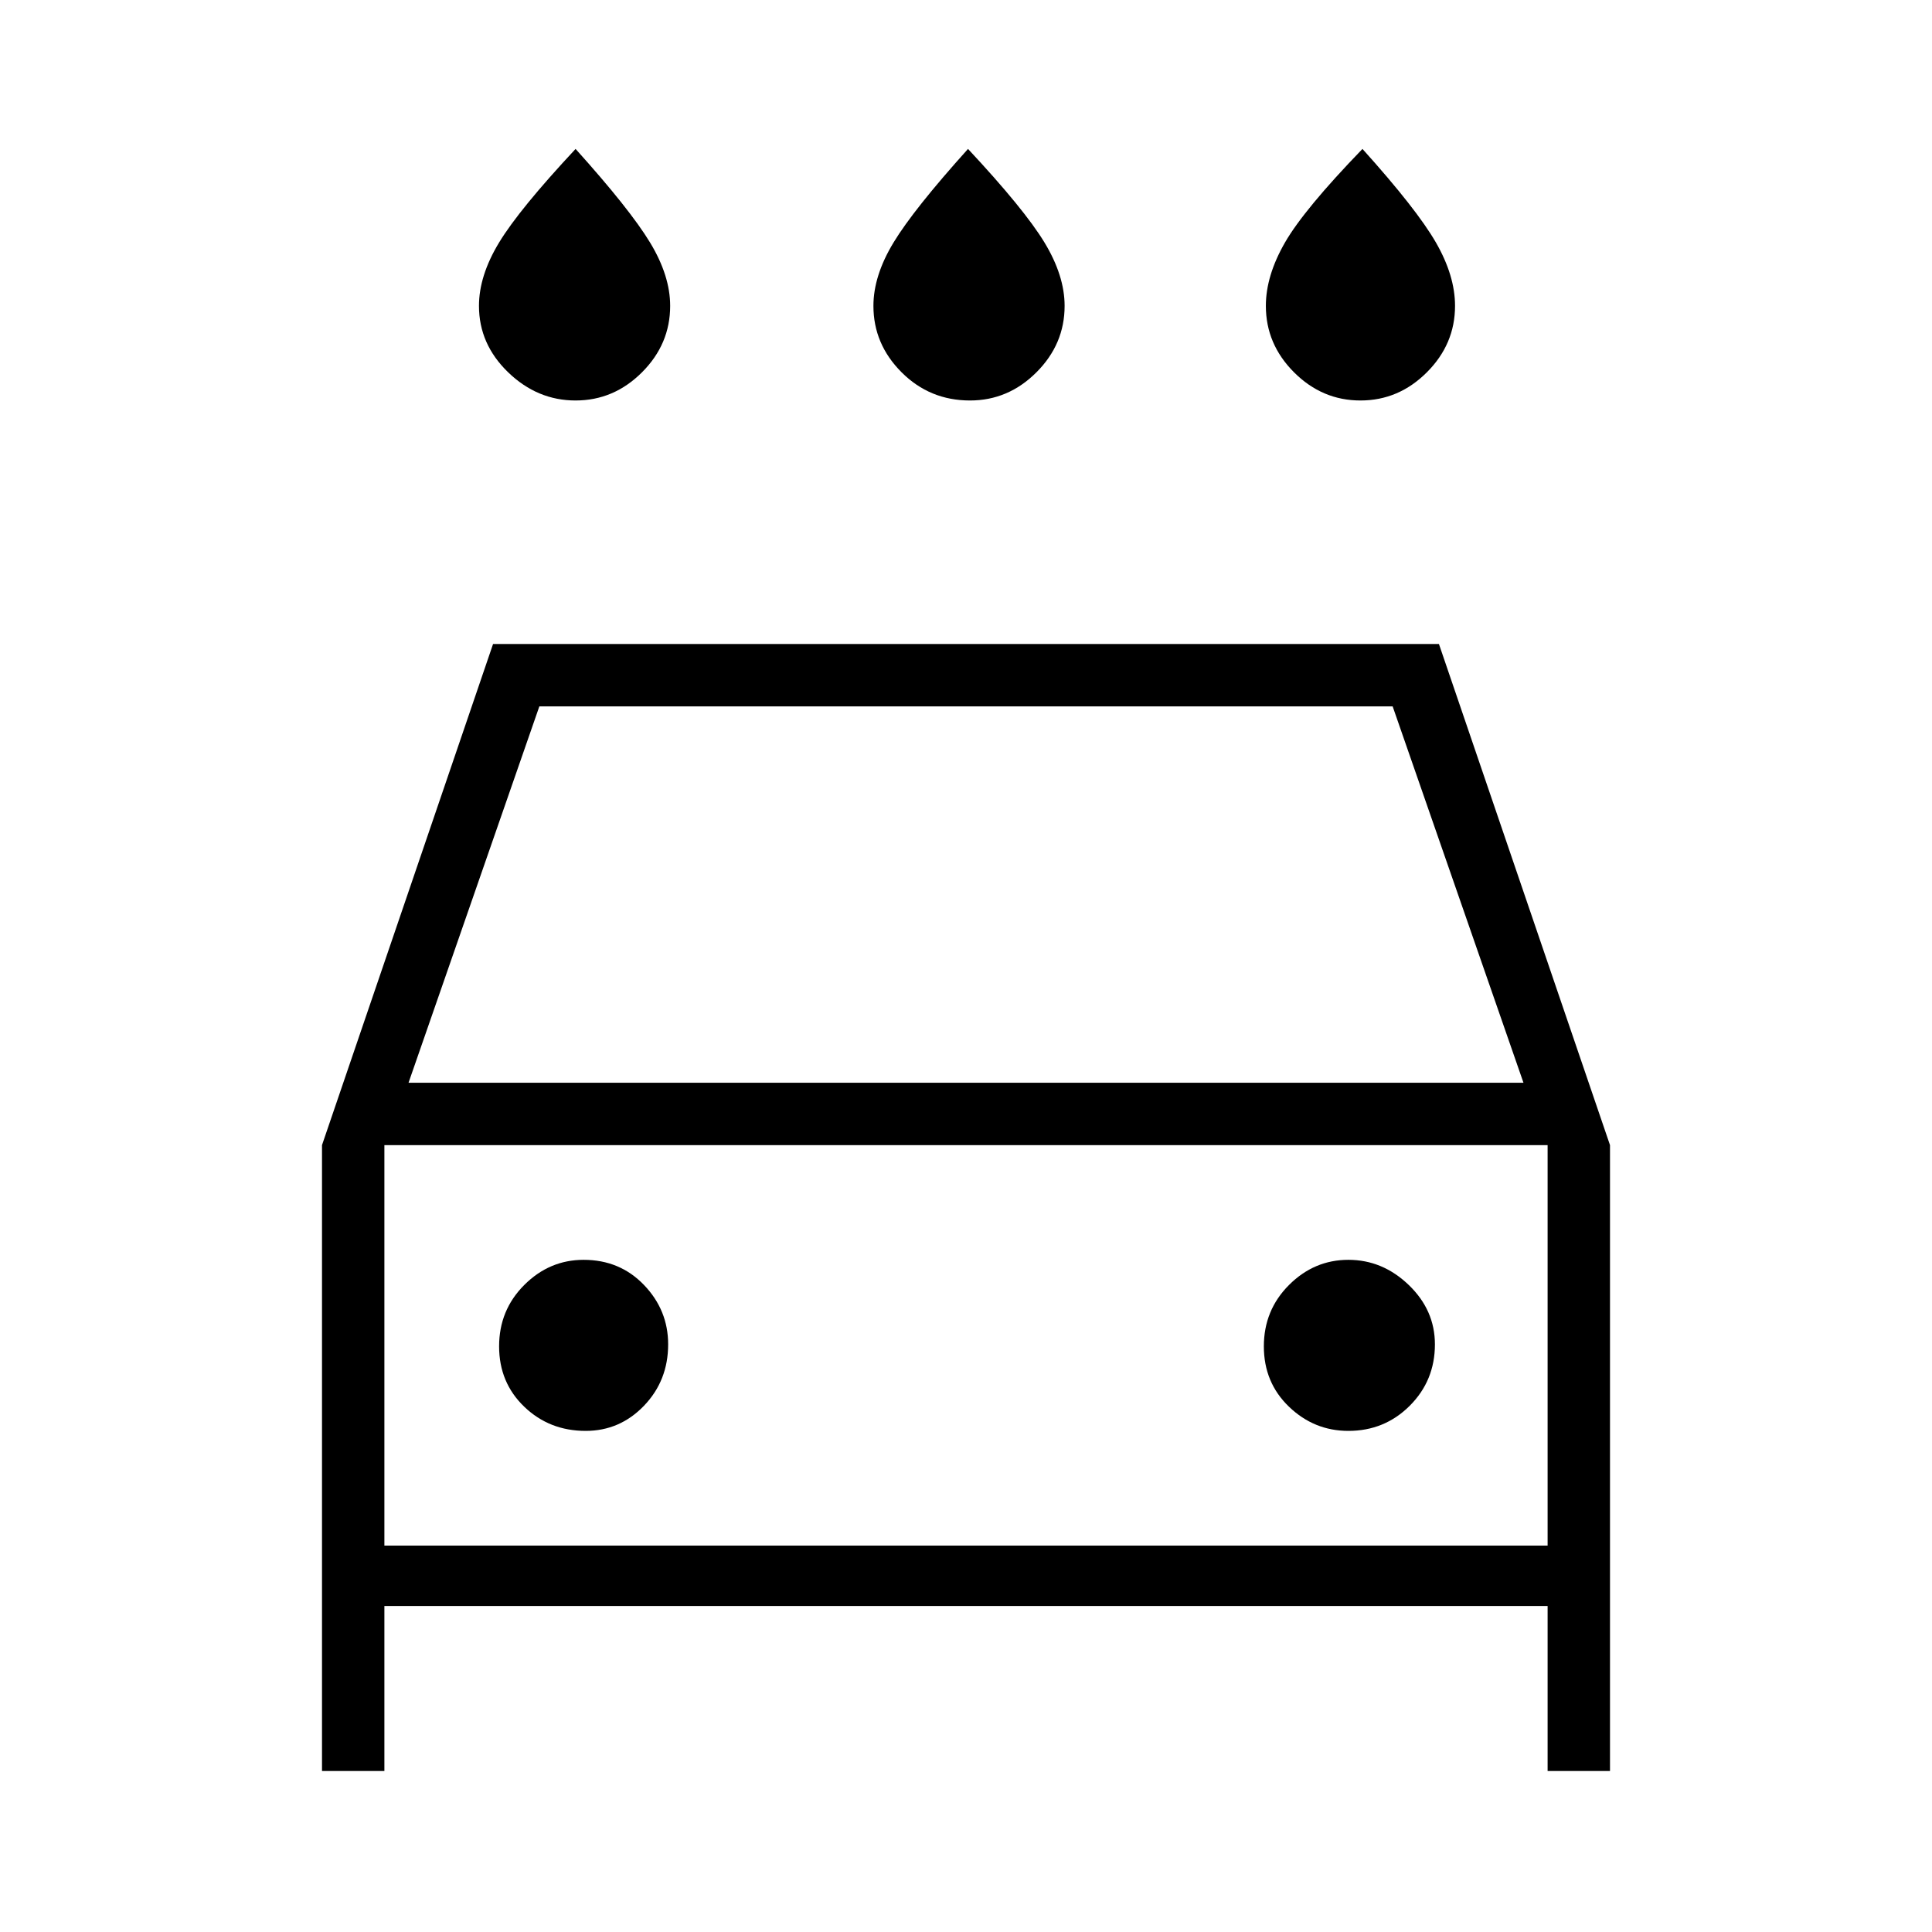 <svg xmlns="http://www.w3.org/2000/svg" height="48" width="48"><path d="M24.1 9.95q-1 0-1.7-.7t-.7-1.65q0-.75.5-1.575T24.05 3.7q1.4 1.5 1.9 2.325.5.825.5 1.575 0 .95-.7 1.65t-1.65.7Zm-9.8 0q-.95 0-1.675-.7-.725-.7-.725-1.65 0-.75.5-1.575T14.3 3.7q1.35 1.5 1.85 2.325.5.825.5 1.575 0 .95-.7 1.65t-1.65.7Zm19.5 0q-.95 0-1.65-.7t-.7-1.65q0-.75.475-1.575T33.85 3.7q1.35 1.5 1.825 2.325.475.825.475 1.575 0 .95-.7 1.65t-1.65.7ZM8 44V28.45L12.25 16h23.5L40 28.45V44h-1.55v-4.1H9.55V44Zm2.15-17.1h27.7l-3.25-9.35H13.4Zm-.6 1.55v9.95Zm5 7.1q.85 0 1.45-.625t.6-1.525q0-.85-.6-1.475-.6-.625-1.5-.625-.85 0-1.475.625-.625.625-.625 1.525 0 .9.625 1.5t1.525.6Zm18.95 0q.9 0 1.525-.625.625-.625.625-1.525 0-.85-.65-1.475-.65-.625-1.5-.625t-1.475.625q-.625.625-.625 1.525 0 .9.625 1.5t1.475.6ZM9.55 38.4h28.9v-9.95H9.55Z"/></svg>